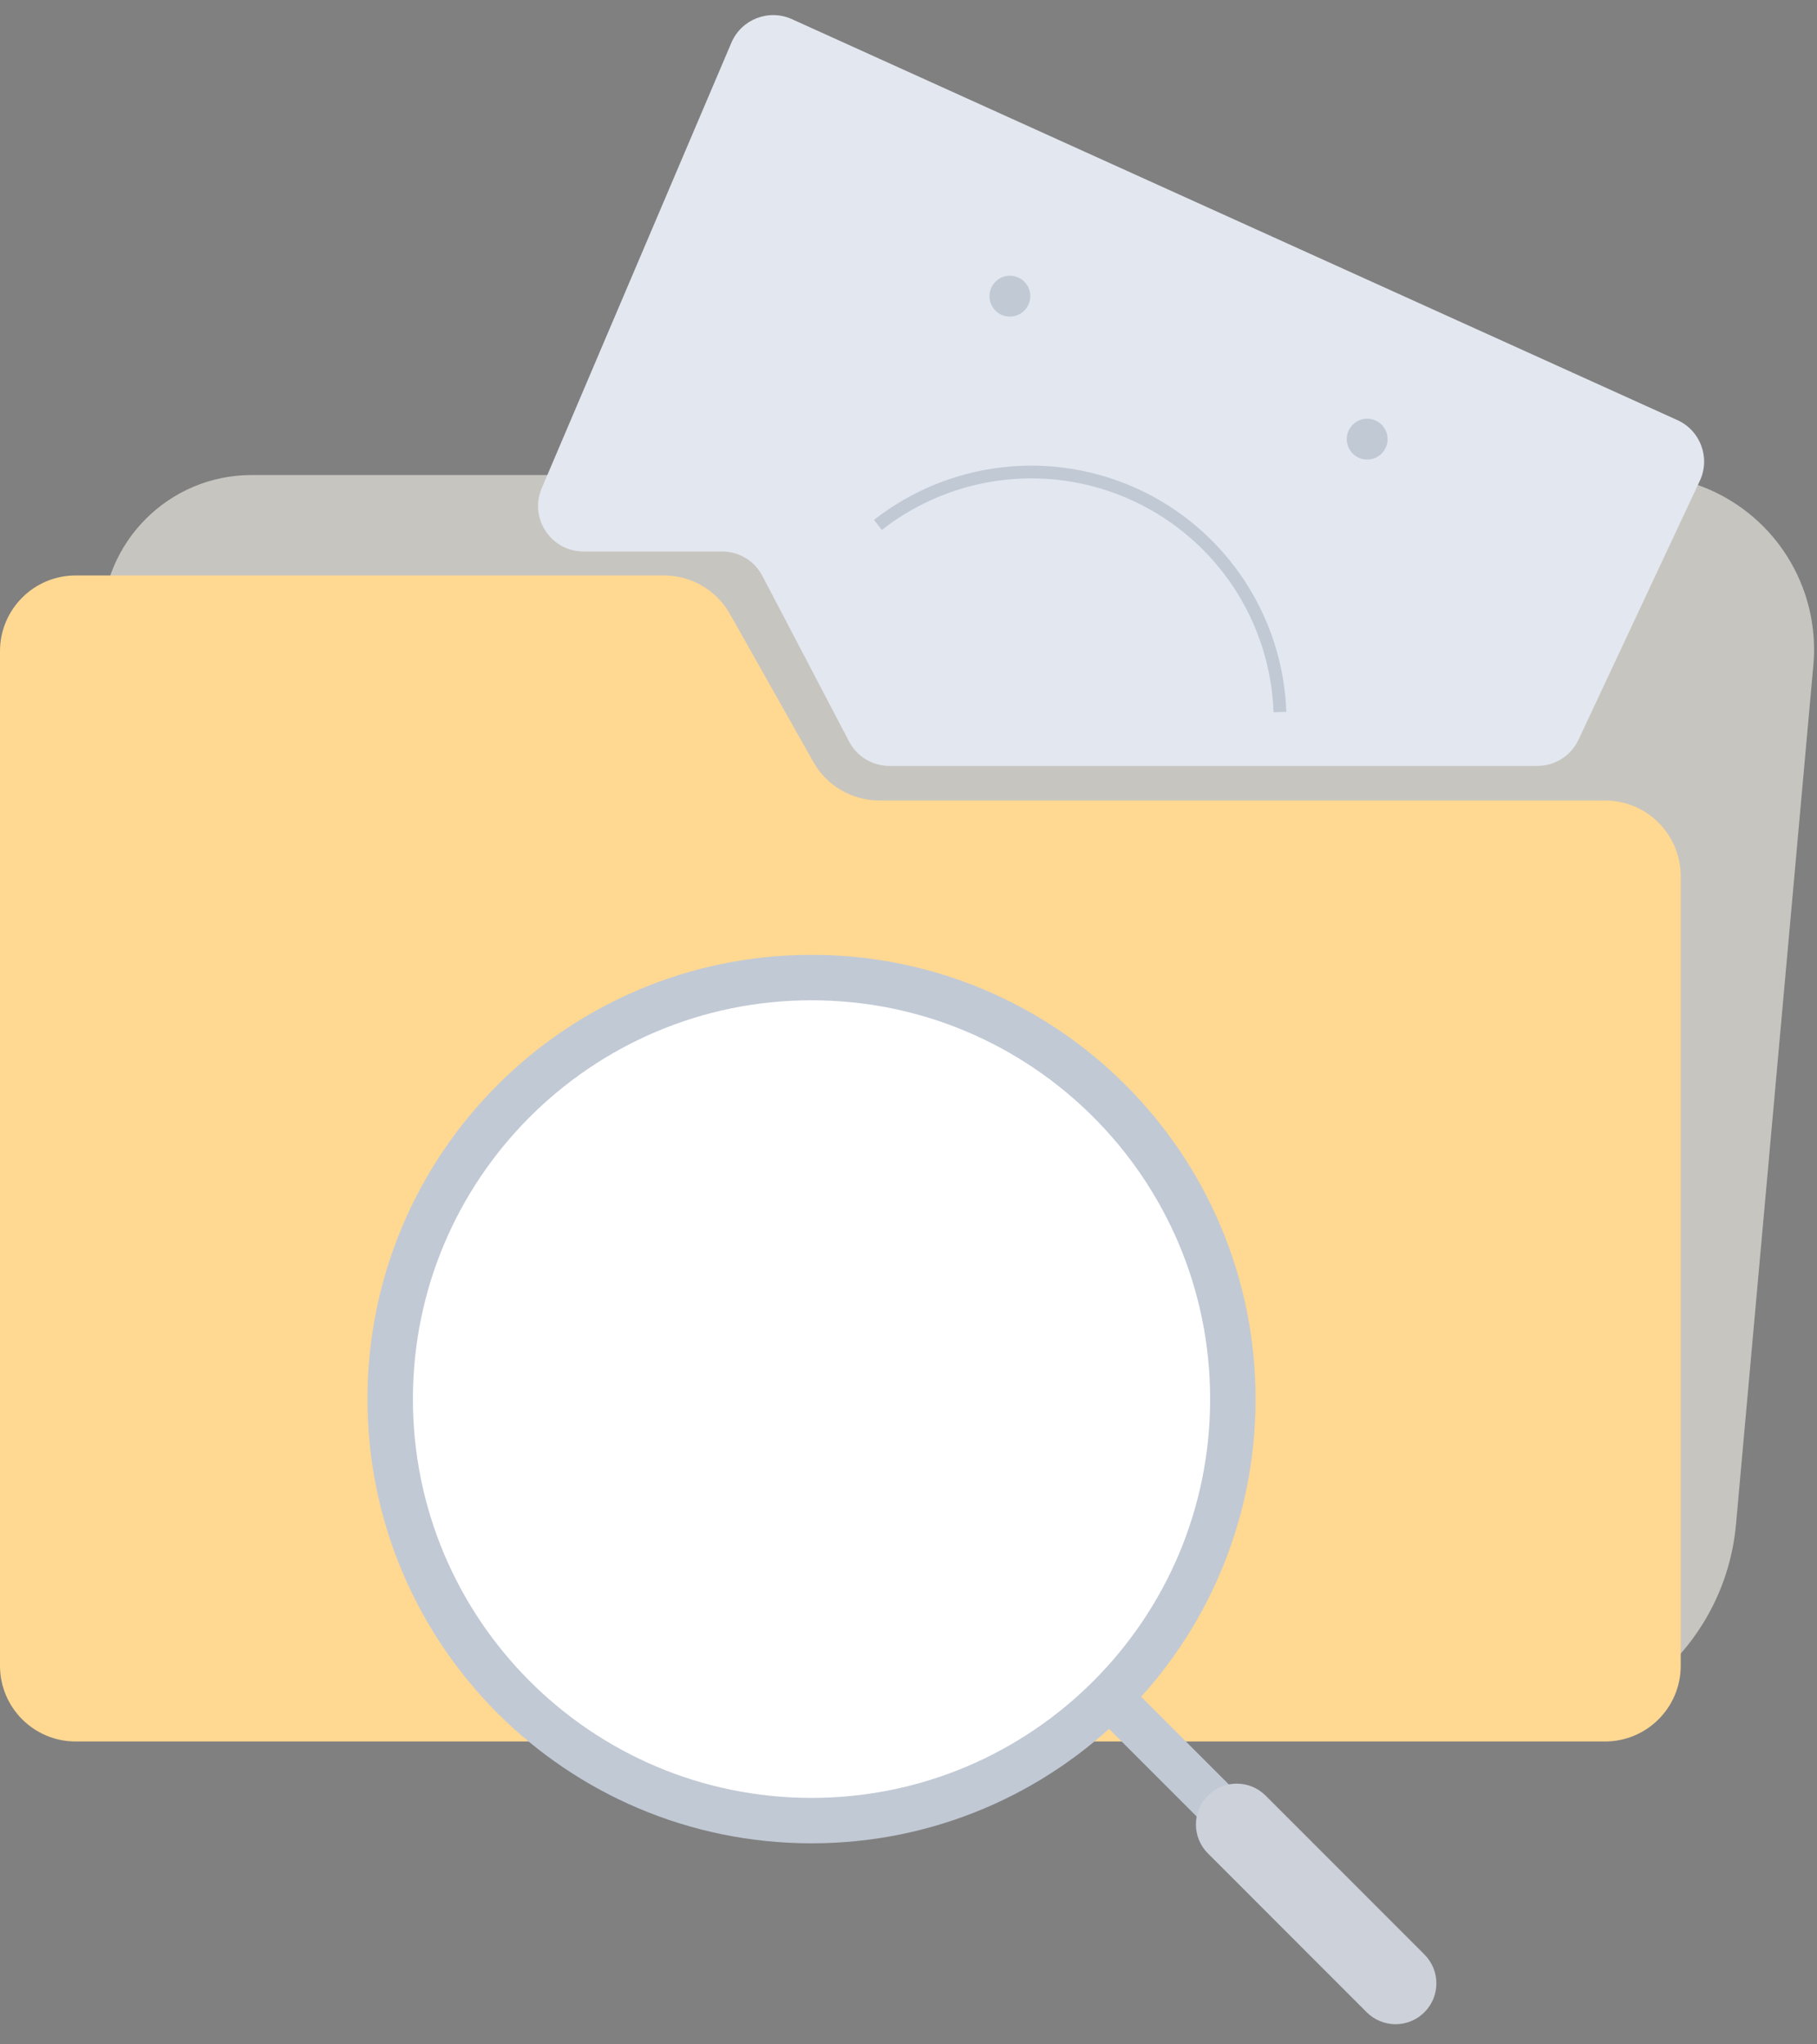 <svg width="120" height="135" viewBox="0 0 120 135" fill="none" xmlns="http://www.w3.org/2000/svg">
<rect x="0" y="0" width="120" height="135" fill="#808080" stroke="none"/>
<path d="M108.29 31.37H16.616C11.162 31.37 6.741 35.791 6.741 41.245V99.318C6.741 107.602 13.457 114.318 21.741 114.318H99.709C107.472 114.318 113.952 108.395 114.649 100.663L119.759 43.918C119.917 42.16 119.669 40.388 119.033 38.74C117.32 34.299 113.05 31.37 108.29 31.37Z" fill="#C1C9D5"/>
<path d="M108.29 31.37H16.616C11.162 31.37 6.741 35.791 6.741 41.245V99.318C6.741 107.602 13.457 114.318 21.741 114.318H99.709C107.472 114.318 113.952 108.395 114.649 100.663L119.759 43.918C119.917 42.16 119.669 40.388 119.033 38.74C117.32 34.299 113.05 31.37 108.29 31.37Z" fill="#FFA502" fill-opacity="0.1"/>
<path d="M0 110V43C0 40.239 2.239 38 5 38H43.853C45.657 38 47.322 38.972 48.208 40.544L53.716 50.315C54.603 51.887 56.267 52.86 58.072 52.86H106C108.761 52.86 111 55.098 111 57.86V110C111 112.761 108.761 115 106 115H5C2.239 115 0 112.761 0 110Z" fill="#FFD892"/>
<path d="M47.69 36.416H38.538C36.387 36.416 34.935 34.22 35.778 32.241L48.303 2.823C48.963 1.274 50.767 0.571 52.301 1.266L110.782 27.744C112.305 28.434 112.97 30.236 112.261 31.75L104.247 48.851C103.754 49.905 102.695 50.578 101.531 50.578H58.737C57.621 50.578 56.597 49.958 56.079 48.97L50.348 38.024C49.83 37.036 48.806 36.416 47.69 36.416Z" fill="#FCFDFF"/>
<path d="M47.69 36.416H38.538C36.387 36.416 34.935 34.22 35.778 32.241L48.303 2.823C48.963 1.274 50.767 0.571 52.301 1.266L110.782 27.744C112.305 28.434 112.97 30.236 112.261 31.75L104.247 48.851C103.754 49.905 102.695 50.578 101.531 50.578H58.737C57.621 50.578 56.597 49.958 56.079 48.97L50.348 38.024C49.83 37.036 48.806 36.416 47.69 36.416Z" fill="#002462" fill-opacity="0.1"/>
<ellipse cx="90.292" cy="28.998" rx="1.348" ry="1.349" fill="#C1C9D5"/>
<ellipse cx="66.696" cy="19.557" rx="1.348" ry="1.349" fill="#C1C9D5"/>
<path d="M57.721 34.331C60.169 32.415 63.099 31.213 66.186 30.858C69.275 30.504 72.4 31.01 75.219 32.322C78.037 33.633 80.437 35.699 82.155 38.291C83.873 40.882 84.841 43.898 84.952 47.005L84.11 47.035C84.004 44.083 83.085 41.218 81.453 38.756C79.821 36.294 77.54 34.332 74.863 33.086C72.186 31.84 69.216 31.358 66.283 31.695C63.349 32.032 60.566 33.174 58.24 34.994L57.721 34.331Z" fill="#C1C9D5"/>
<path d="M81.421 92.389C81.421 107.762 68.963 120.224 53.595 120.224C38.228 120.224 25.77 107.762 25.77 92.389C25.77 77.016 38.228 64.554 53.595 64.554C68.963 64.554 81.421 77.016 81.421 92.389Z" fill="white" stroke="#C1C9D5" stroke-width="3"/>
<path d="M74.157 112.958L84.27 123.073" stroke="#C1C9D5" stroke-width="3"/>
<path d="M79.772 122.388C78.719 121.335 78.719 119.627 79.772 118.574C80.825 117.52 82.532 117.52 83.586 118.574L94.073 129.064C95.126 130.118 95.126 131.826 94.073 132.879C93.02 133.933 91.313 133.933 90.26 132.879L79.772 122.388Z" fill="#CDD1D9"/>
</svg>
